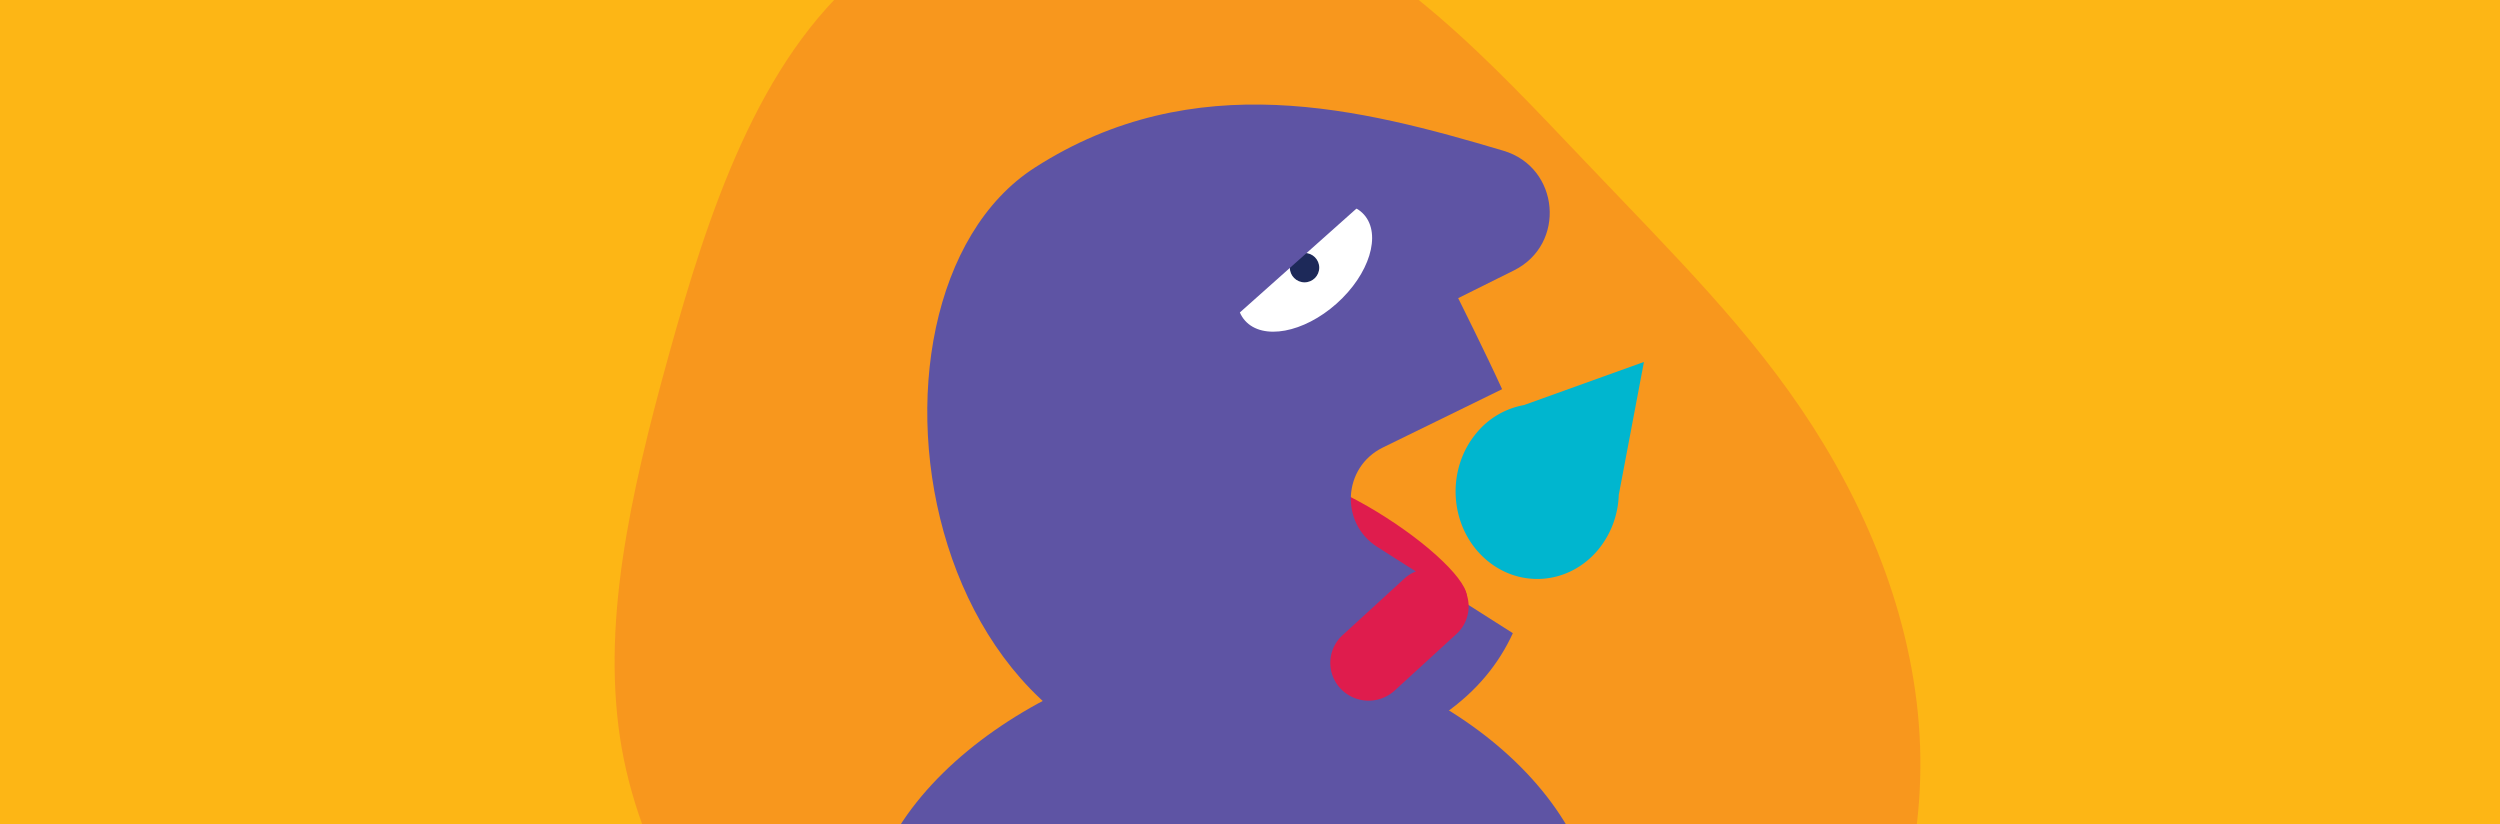<svg xmlns="http://www.w3.org/2000/svg" xmlns:xlink="http://www.w3.org/1999/xlink" viewBox="0 0 1966 648"><defs><style>.cls-1{fill:none;}.cls-2{fill:#fdb615;}.cls-3{clip-path:url(#clip-path);}.cls-4{fill:#f8971d;}.cls-5{fill:#5e54a4;}.cls-6{fill:#df1c4d;}.cls-7{fill:#fff;}.cls-8{fill:#1d2959;}.cls-9{fill:#00b6cf;}.cls-10{clip-path:url(#clip-path-2);}</style><clipPath id="clip-path"><rect class="cls-1" x="-72" y="-68.18" width="2103.63" height="784.35"/></clipPath><clipPath id="clip-path-2"><rect class="cls-1" x="-73.12" y="792.86" width="2103.63" height="784.35"/></clipPath></defs><title>ESV2_</title><g id="Layer_1" data-name="Layer 1"><rect class="cls-2" x="-72" y="-71.43" width="2103.63" height="784.35"/></g><g id="_03_THIRSTY" data-name="03_THIRSTY"><g class="cls-3"><path class="cls-4" d="M1245.23,125.64c70.86,74.51,132.22,134.65,180.43,209.89s83.28,165.34,84.5,260.06c1.22,95-31.41,194.32-96.19,262-65,67.45-161.92,103-255.43,113.72C1064.79,982,974.7,967.91,885.33,945c-89.61-23.13-178.48-55.28-251.05-114.93C562,770.43,505.71,683,488.91,588.29c-16.56-95,6.09-197.48,37-309s70.37-232.06,153.16-301,208.68-86.45,311.68-50.89C1094-37,1174.37,51.37,1245.23,125.64Z"/><path class="cls-5" d="M1256.41,733.4V883.83c0,124.13-156.46,196.83-280.59,196.83h0c-124.12,0-294.54-72.7-294.54-196.83V733.4c0-124.13,170.42-224.75,294.54-224.75h0C1100,508.65,1256.41,609.27,1256.41,733.4Z"/><ellipse class="cls-6" cx="1078.77" cy="425.16" rx="21.37" ry="87.87" transform="translate(138.05 1103.07) rotate(-57.29)"/><path class="cls-5" d="M813.74,131.84c125.55-80.63,257.34-46.35,368.6-13.29,44.2,13.14,49.52,73.55,8.24,94.09l-43.87,21.82s22.55,45.16,34.54,71.6l-93.78,45.87c-31.51,15.4-34,59.36-4.37,78.18l106.61,67.82c-21.57,47.19-68.94,87.15-160.71,105.12C720.52,663.47,652.58,235.33,813.74,131.84Z"/><ellipse class="cls-7" cx="1025.89" cy="210.48" rx="62.66" ry="37.89" transform="translate(119.9 735.77) rotate(-41.7)"/><circle class="cls-8" cx="1025.89" cy="210.48" r="11.55"/><rect class="cls-5" x="926.45" y="160.09" width="150.21" height="52.98" transform="translate(1873.48 -340.36) rotate(138.3)"/><path class="cls-6" d="M1054.2,541.5h0a29.44,29.44,0,0,1,1.59-42l48.55-44.45a30.39,30.39,0,0,1,42.55,1.57h0a29.44,29.44,0,0,1-1.59,42l-48.55,44.45A30.39,30.39,0,0,1,1054.2,541.5Z"/><path class="cls-9" d="M1292.79,284.63l-94,33.8,0,.05a62.87,62.87,0,0,0-38,22.4c-23.48,28.49-21,72,5.59,97.16s67.14,22.5,90.62-6A71.32,71.32,0,0,0,1273,388.81l.06.05Z"/><path class="cls-5" d="M1262.11,1207.74V809.5c0-124.13-170.42-224.75-294.55-224.75h0C843.43,584.75,687,685.37,687,809.5v398.24Z"/></g></g><g id="_04_HUNGRY" data-name="04_HUNGRY"><g class="cls-10"><path class="cls-4" d="M1164.76,546.56c0,112.48-91.18,203.65-203.65,203.65S757.46,659,757.46,546.56"/><ellipse cx="961.12" cy="646.94" rx="97.86" ry="51.93"/><path class="cls-6" d="M961.12,639.76c-43.93,0-81.11,2-93.48,23.16,12.37,21.15,49.55,36.51,93.48,36.51s81.11-15.36,93.48-36.51C1042.23,641.76,1005.06,639.76,961.12,639.76Z"/></g></g></svg>